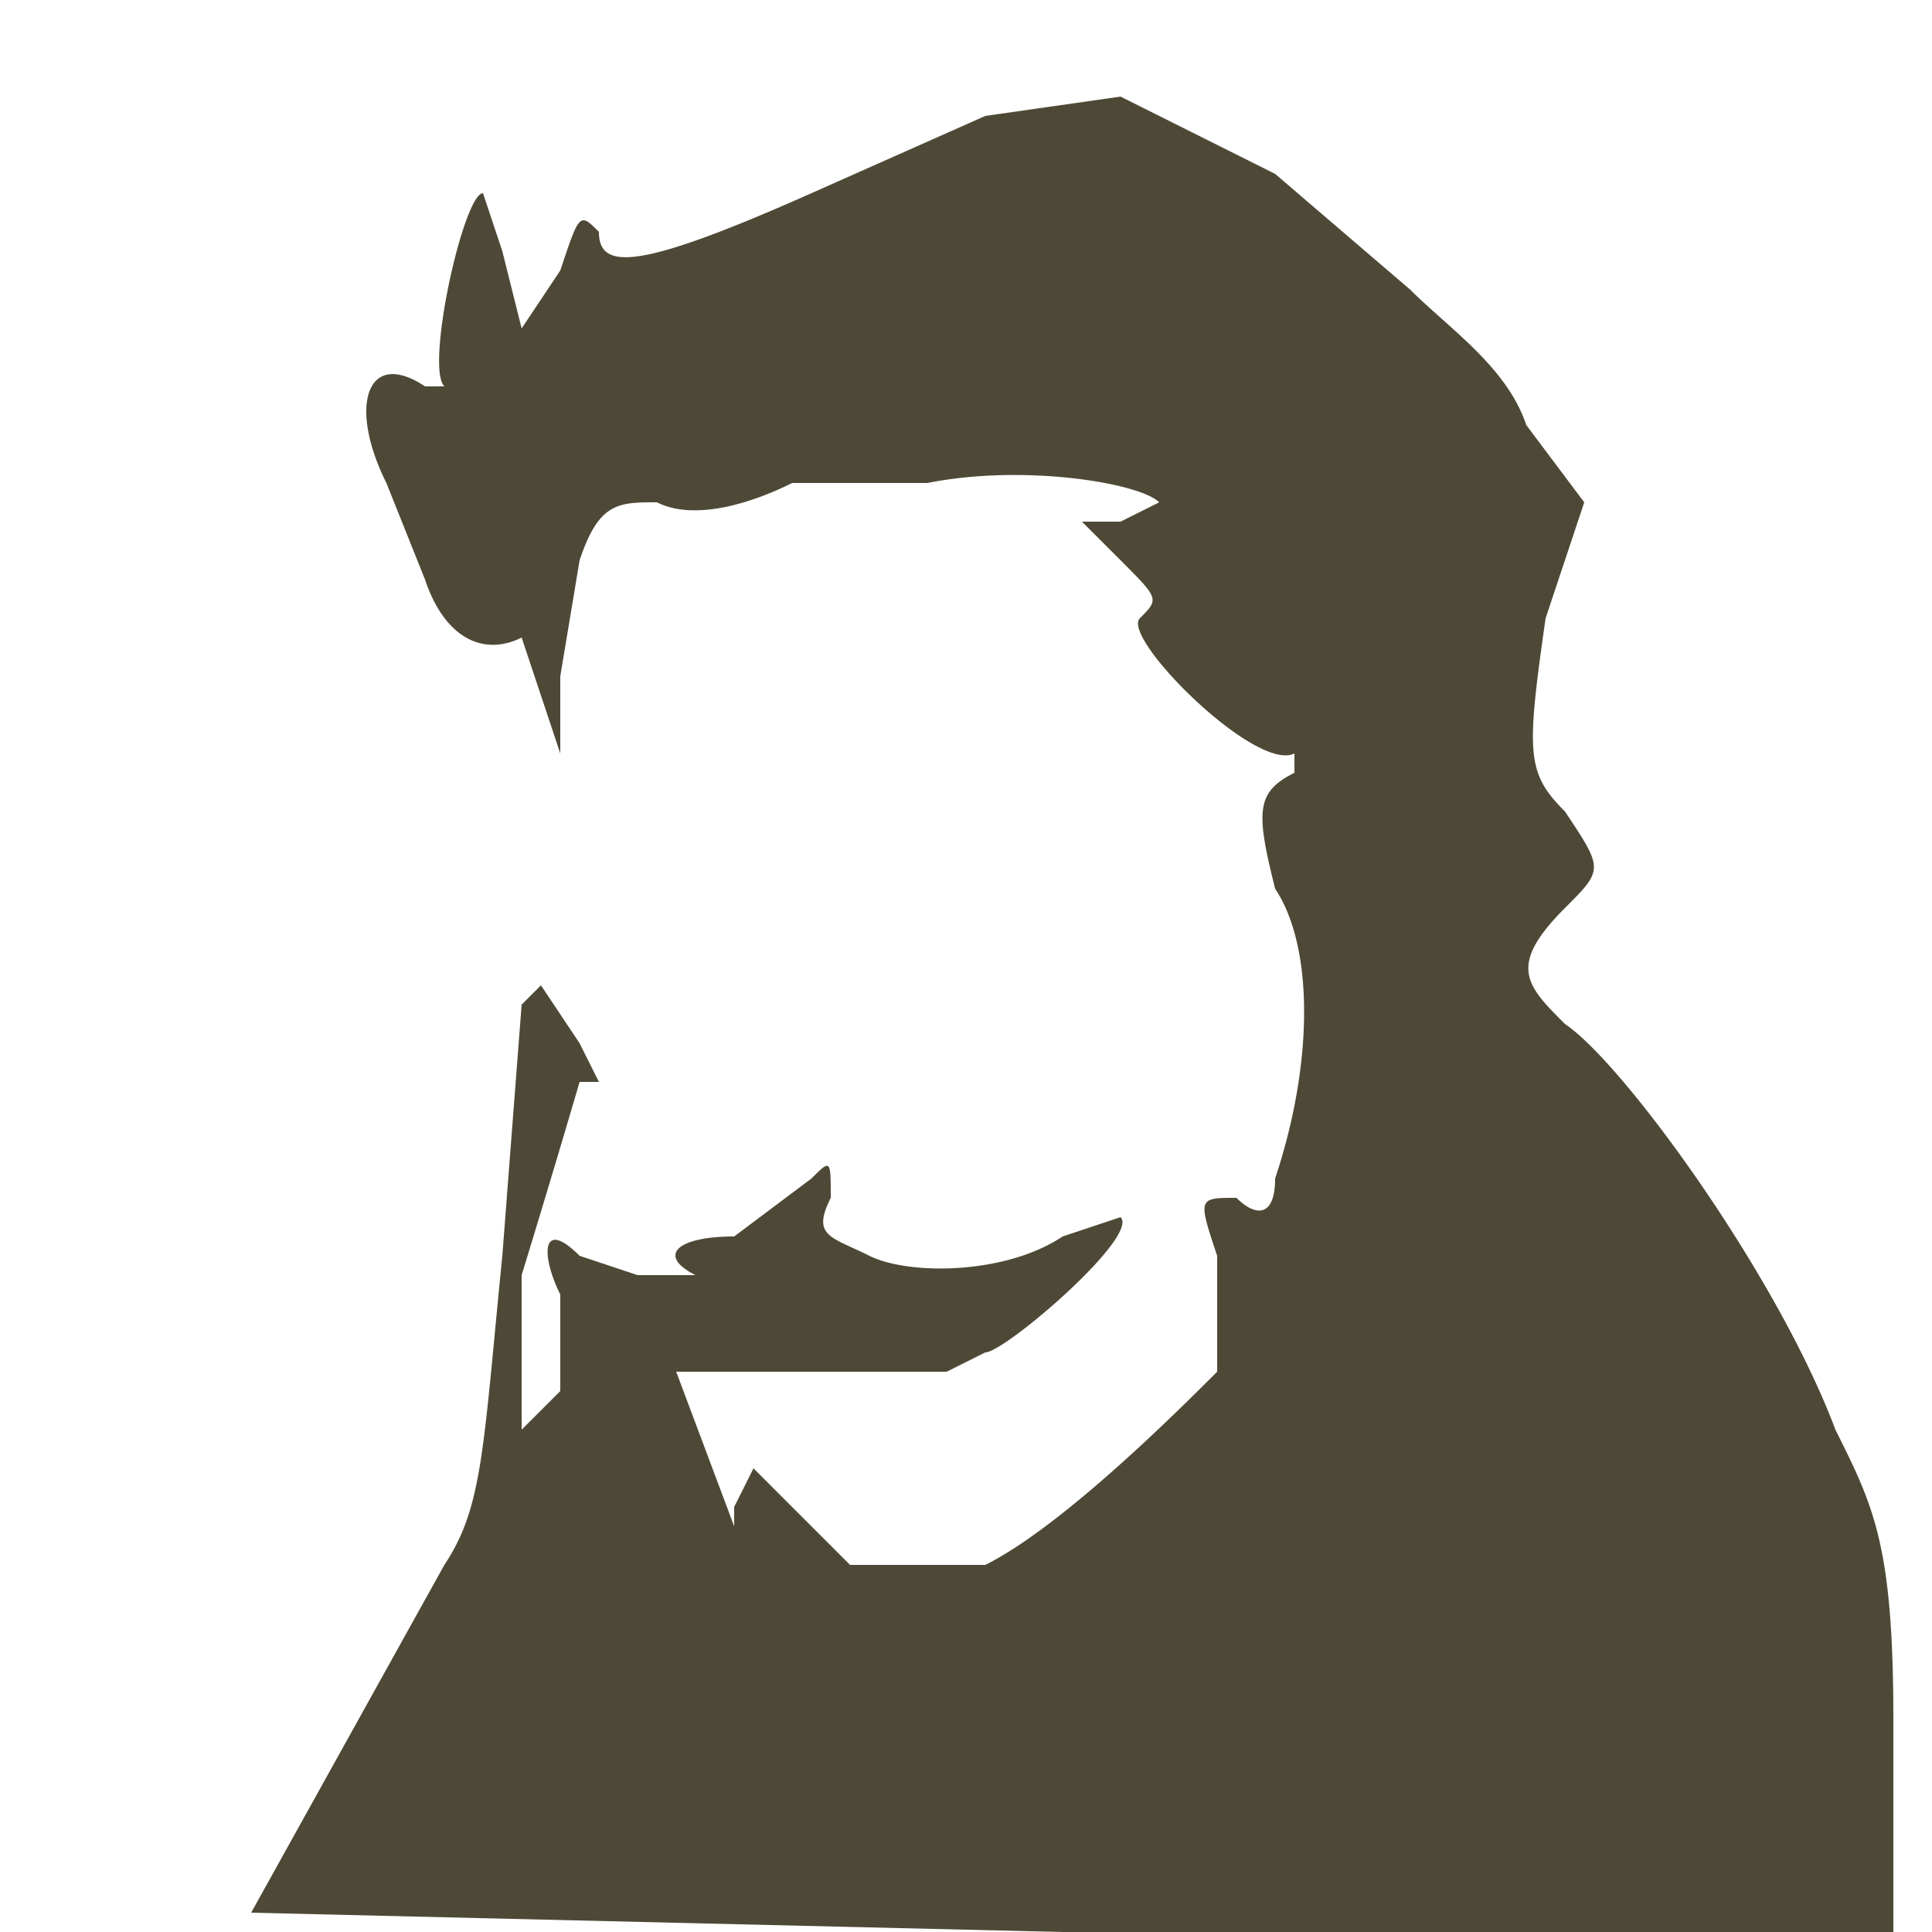 <svg xmlns="http://www.w3.org/2000/svg" viewBox="0 0 100 100"><defs/><path d="M51 6l-9 4c-9 4-11 4-11 2-1-1-1-1-2 2l-2 3-1-4-1-3c-1 0-3 9-2 10h-1c-3-2-4 1-2 5l2 5c1 3 3 4 5 3l1 3 1 3v-4l1-6c1-3 2-3 4-3 2 1 5 0 7-1h4 3c5-1 11 0 12 1l-2 1h-2l2 2c2 2 2 2 1 3s6 8 8 7v1c-2 1-2 2-1 6 2 3 2 9 0 15 0 2-1 2-2 1-2 0-2 0-1 3v6c-2 2-8 8-12 10h-7l-5-5-1 2v1l-3-8h14l2-1c1 0 8-6 7-7l-3 1c-3 2-8 2-10 1s-3-1-2-3c0-2 0-2-1-1l-4 3c-3 0-4 1-2 2h-3l-3-1c-2-2-2 0-1 2v5l-2 2v-8a856 856 0 003-10h1l-1-2-2-3-1 1-1 13c-1 10-1 13-3 16L13 99l42 1h43V89c0-9-1-11-3-15-3-8-11-19-14-21-2-2-3-3 0-6 2-2 2-2 0-5-2-2-2-3-1-10l2-6-3-4c-1-3-4-5-6-7l-7-6-8-4-7 1" fill="#4e4936" fill-rule="evenodd"/></svg>